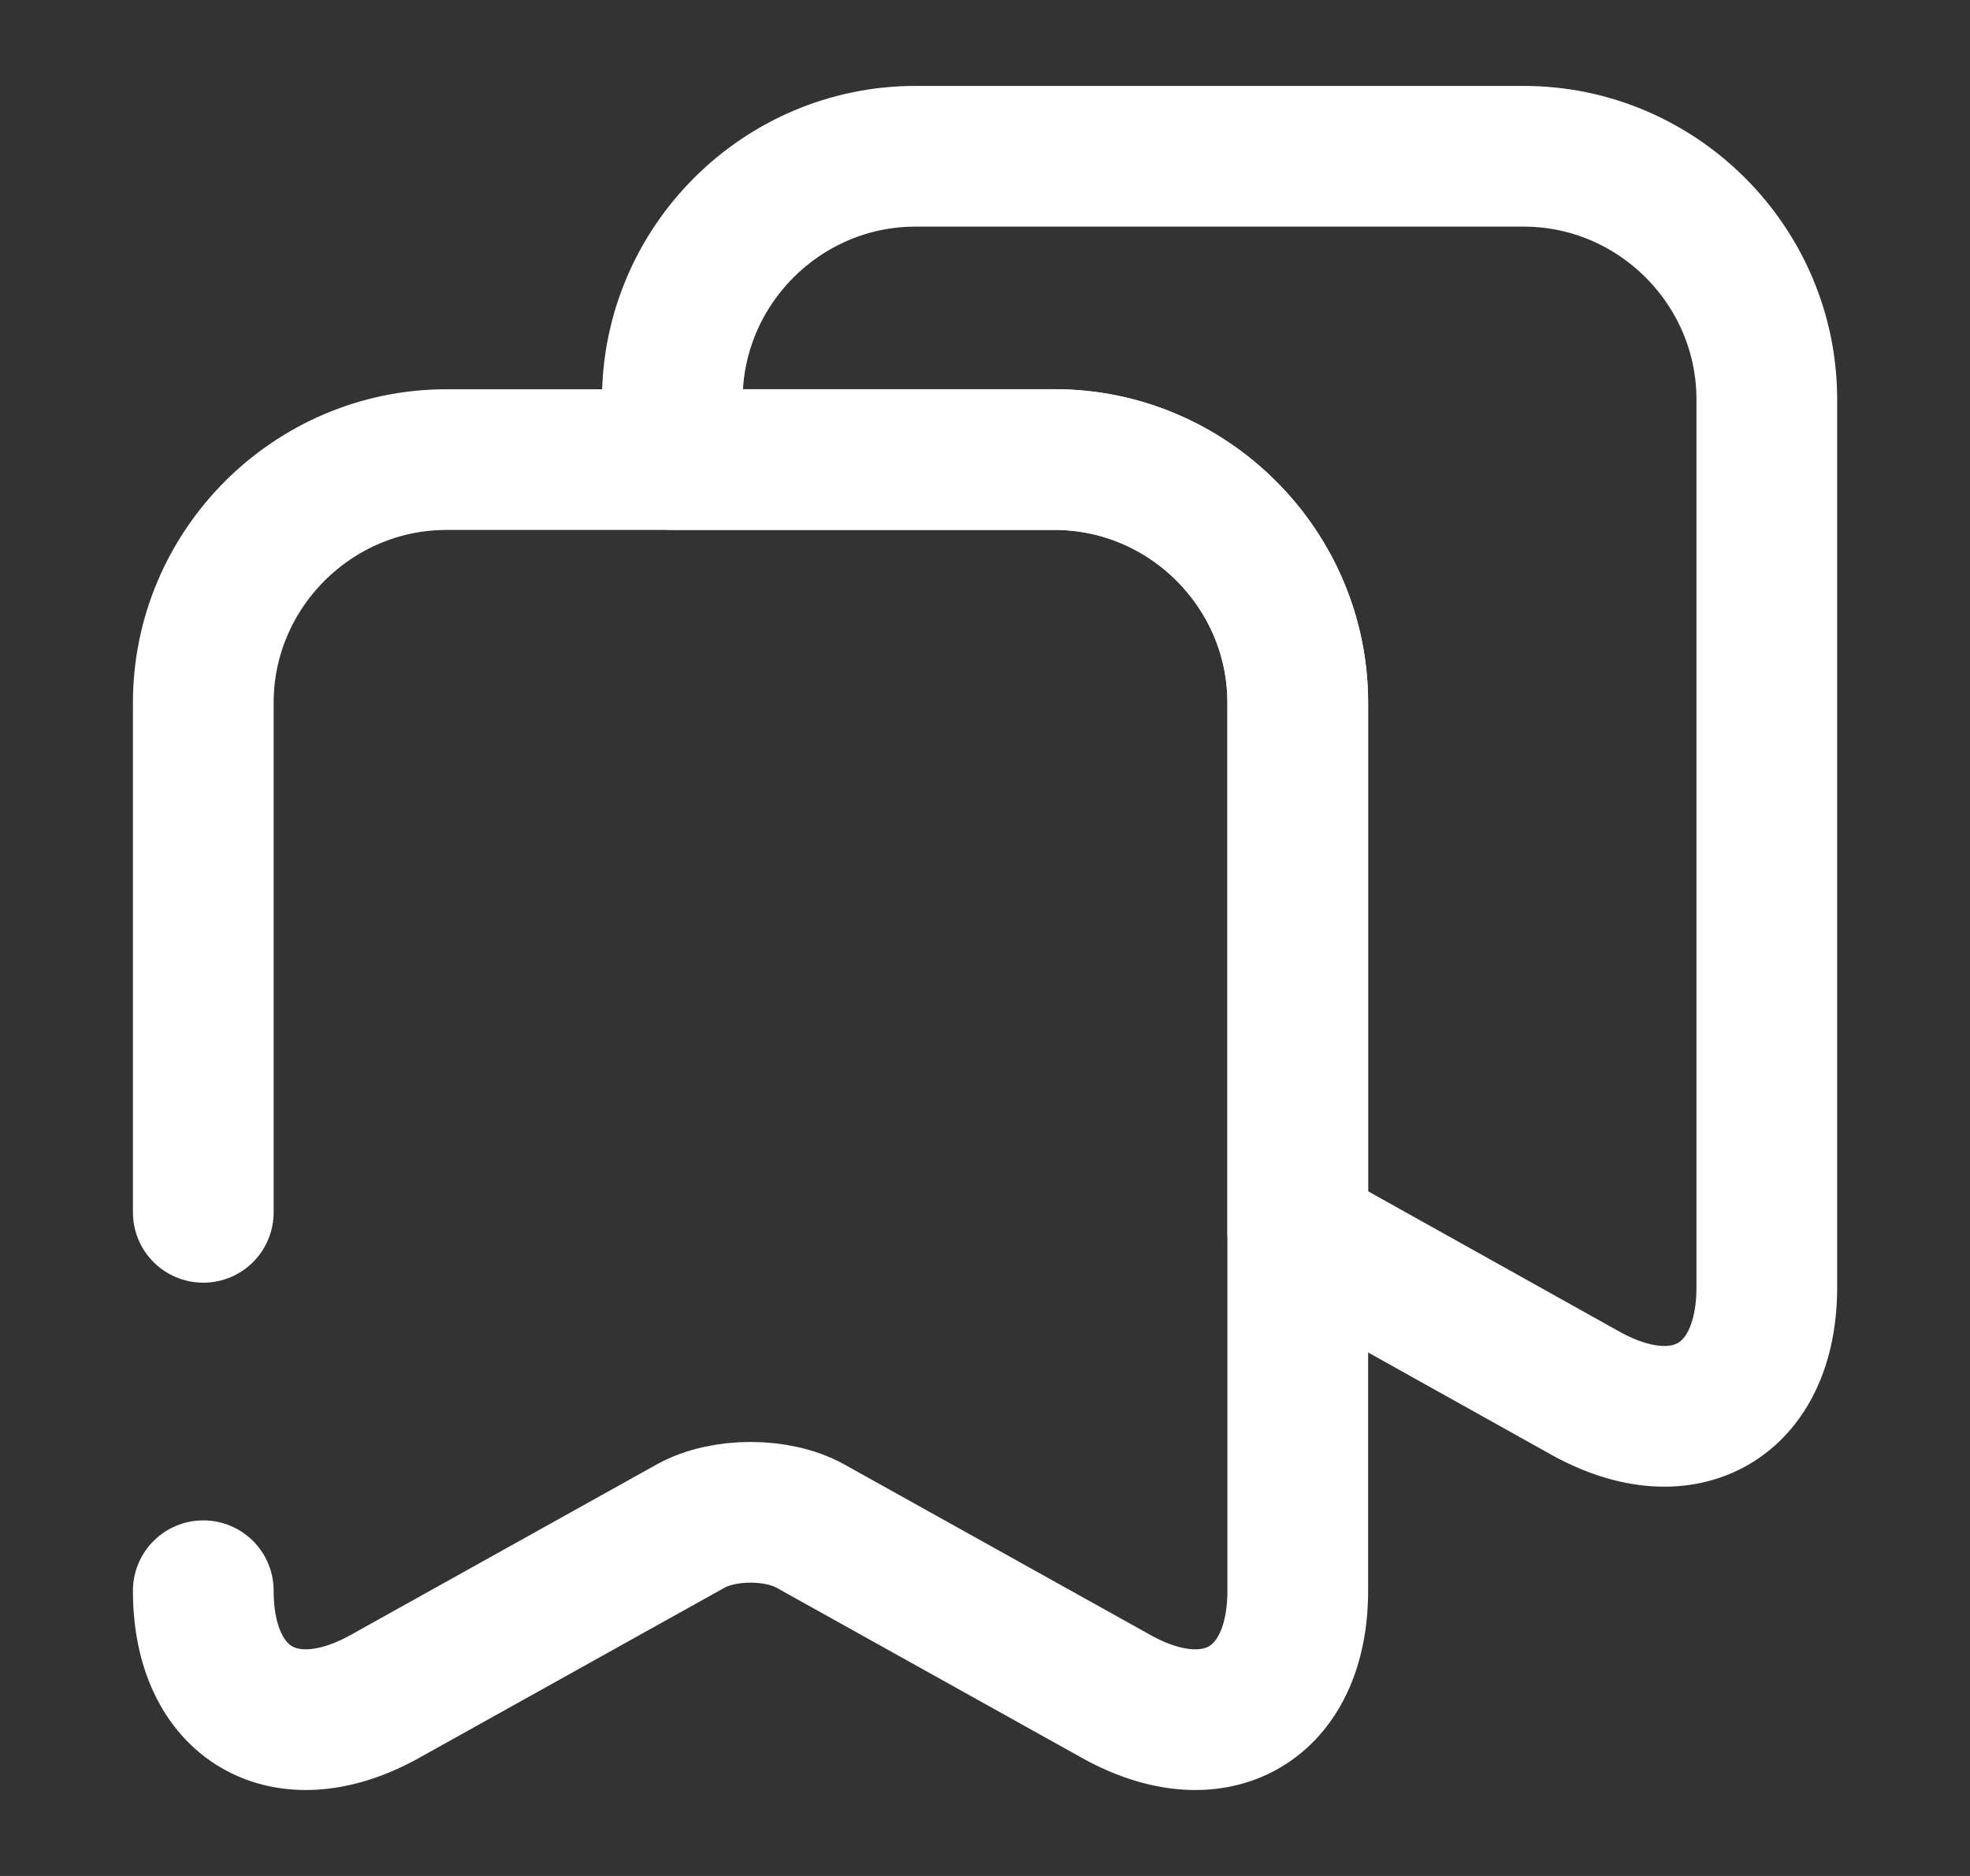 <svg width="21" height="20" viewBox="0 0 21 20" fill="none" xmlns="http://www.w3.org/2000/svg">
<rect x="0" y="0" width="21" height="20" fill="#333333" stroke="none"/>
<path d="M18.834 4.258V13.724C18.834 14.933 17.967 15.441 16.909 14.858L13.834 13.141V7.491C13.834 6.066 12.667 4.899 11.242 4.899H7.167V4.258C7.167 2.833 8.334 1.666 9.759 1.666H16.242C17.667 1.666 18.834 2.833 18.834 4.258Z" stroke="white" stroke-width="1.5" stroke-linecap="round" stroke-linejoin="round"/>
<path d="M2.167 16.959C2.167 18.167 3.034 18.675 4.092 18.092L7.367 16.267C7.717 16.075 8.284 16.075 8.634 16.267L11.909 18.092C12.967 18.675 13.834 18.167 13.834 16.959V7.492C13.834 6.067 12.667 4.9 11.242 4.9H4.759C3.334 4.9 2.167 6.067 2.167 7.492V12.925" stroke="white" stroke-width="1.5" stroke-linecap="round" stroke-linejoin="round"/>
</svg>
